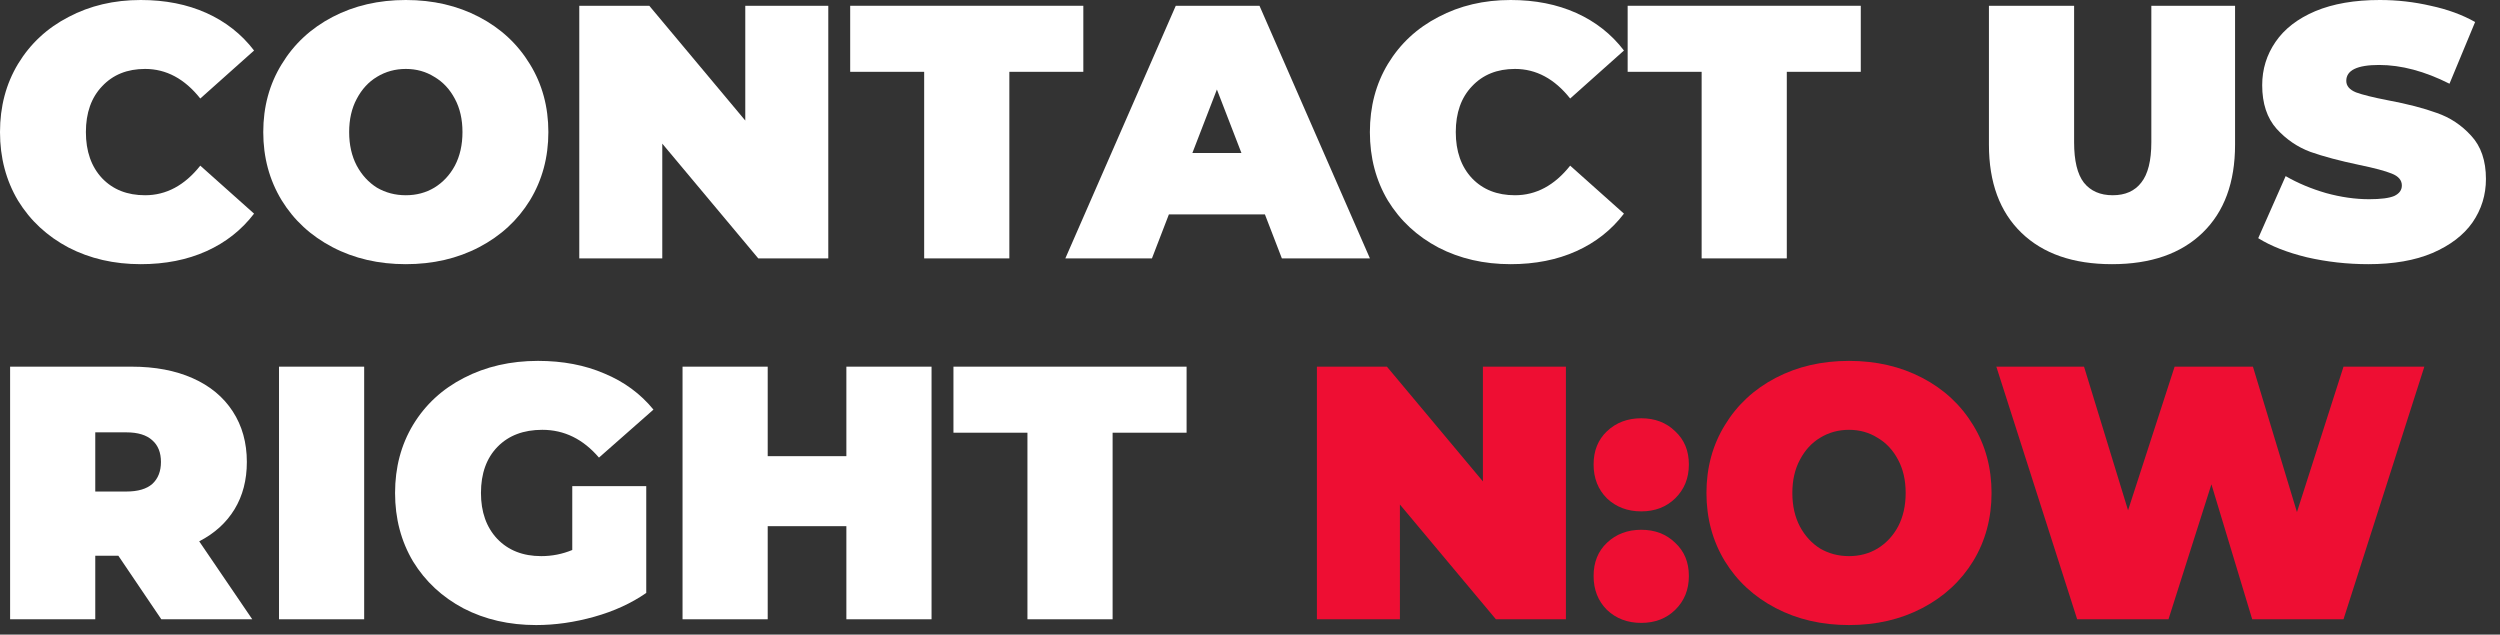 <svg width="260" height="66" viewBox="0 0 260 66" fill="none" xmlns="http://www.w3.org/2000/svg">
<rect x="0" y="0" width="260" height="66" fill="#333333" stroke="none"/>
<path d="M162.855 38.133V64.405H155.574L145.59 52.47V64.405H136.958V38.133H144.239L154.223 50.068V38.133H162.855Z" fill="#ee0e33"/>
<path d="M170.689 53.183C169.262 53.183 168.074 52.733 167.123 51.832C166.197 50.906 165.734 49.73 165.734 48.304C165.734 46.878 166.197 45.727 167.123 44.851C168.074 43.95 169.262 43.5 170.689 43.5C172.115 43.5 173.291 43.95 174.217 44.851C175.167 45.727 175.643 46.878 175.643 48.304C175.643 49.73 175.167 50.906 174.217 51.832C173.291 52.733 172.115 53.183 170.689 53.183ZM170.689 64.781C169.262 64.781 168.074 64.33 167.123 63.429C166.197 62.504 165.734 61.328 165.734 59.901C165.734 58.475 166.197 57.324 167.123 56.448C168.074 55.548 169.262 55.097 170.689 55.097C172.115 55.097 173.291 55.548 174.217 56.448C175.167 57.324 175.643 58.475 175.643 59.901C175.643 61.328 175.167 62.504 174.217 63.429C173.291 64.33 172.115 64.781 170.689 64.781Z" fill="#ee0e33"/>
<path d="M192.296 65.006C189.469 65.006 186.929 64.418 184.677 63.242C182.425 62.066 180.661 60.439 179.385 58.362C178.109 56.261 177.471 53.896 177.471 51.269C177.471 48.642 178.109 46.29 179.385 44.213C180.661 42.111 182.425 40.472 184.677 39.296C186.929 38.12 189.469 37.532 192.296 37.532C195.124 37.532 197.663 38.12 199.915 39.296C202.167 40.472 203.931 42.111 205.207 44.213C206.483 46.29 207.121 48.642 207.121 51.269C207.121 53.896 206.483 56.261 205.207 58.362C203.931 60.439 202.167 62.066 199.915 63.242C197.663 64.418 195.124 65.006 192.296 65.006ZM192.296 57.837C193.397 57.837 194.385 57.574 195.261 57.049C196.162 56.498 196.875 55.735 197.401 54.76C197.926 53.759 198.189 52.595 198.189 51.269C198.189 49.943 197.926 48.792 197.401 47.816C196.875 46.815 196.162 46.052 195.261 45.527C194.385 44.976 193.397 44.701 192.296 44.701C191.195 44.701 190.194 44.976 189.294 45.527C188.418 46.052 187.717 46.815 187.192 47.816C186.666 48.792 186.404 49.943 186.404 51.269C186.404 52.595 186.666 53.759 187.192 54.76C187.717 55.735 188.418 56.498 189.294 57.049C190.194 57.574 191.195 57.837 192.296 57.837Z" fill="#ee0e33"/>
<path d="M252.132 38.133L243.725 64.405H234.229L229.988 50.368L225.522 64.405H216.026L207.619 38.133H216.74L221.318 53.071L226.16 38.133H234.305L238.883 53.258L243.725 38.133H252.132Z" fill="#ee0e33"/>
<path d="M14.637 27.474C11.86 27.474 9.358 26.898 7.131 25.747C4.904 24.571 3.153 22.945 1.877 20.868C0.626 18.766 0 16.389 0 13.737C0 11.085 0.626 8.72 1.877 6.643C3.153 4.541 4.904 2.915 7.131 1.764C9.358 0.588 11.86 0 14.637 0C17.19 0 19.467 0.45 21.468 1.351C23.47 2.252 25.122 3.553 26.423 5.254L20.83 10.246C19.204 8.195 17.29 7.169 15.088 7.169C13.236 7.169 11.748 7.769 10.622 8.97C9.496 10.146 8.933 11.735 8.933 13.737C8.933 15.739 9.496 17.34 10.622 18.541C11.748 19.717 13.236 20.305 15.088 20.305C17.29 20.305 19.204 19.279 20.83 17.227L26.423 22.219C25.122 23.921 23.47 25.222 21.468 26.122C19.467 27.023 17.19 27.474 14.637 27.474Z" fill="#fff"/>
<path d="M42.205 27.474C39.377 27.474 36.837 26.886 34.586 25.709C32.334 24.534 30.57 22.907 29.294 20.83C28.017 18.729 27.379 16.364 27.379 13.737C27.379 11.11 28.017 8.757 29.294 6.681C30.57 4.579 32.334 2.94 34.586 1.764C36.837 0.588 39.377 0 42.205 0C45.032 0 47.572 0.588 49.824 1.764C52.075 2.94 53.84 4.579 55.116 6.681C56.392 8.757 57.03 11.11 57.03 13.737C57.03 16.364 56.392 18.729 55.116 20.83C53.84 22.907 52.075 24.534 49.824 25.709C47.572 26.886 45.032 27.474 42.205 27.474ZM42.205 20.305C43.306 20.305 44.294 20.042 45.17 19.517C46.07 18.966 46.783 18.203 47.309 17.227C47.834 16.226 48.097 15.063 48.097 13.737C48.097 12.411 47.834 11.26 47.309 10.284C46.783 9.283 46.07 8.52 45.17 7.994C44.294 7.444 43.306 7.169 42.205 7.169C41.104 7.169 40.103 7.444 39.202 7.994C38.326 8.52 37.626 9.283 37.1 10.284C36.575 11.26 36.312 12.411 36.312 13.737C36.312 15.063 36.575 16.226 37.1 17.227C37.626 18.203 38.326 18.966 39.202 19.517C40.103 20.042 41.104 20.305 42.205 20.305Z" fill="#fff"/>
<path d="M86.142 0.601V26.873H78.861L68.877 14.938V26.873H60.245V0.601H67.526L77.509 12.536V0.601H86.142Z" fill="#fff"/>
<path d="M96.114 7.469H88.42V0.601H112.666V7.469H104.972V26.873H96.114V7.469Z" fill="#fff"/>
<path d="M131.55 22.294H121.566L119.802 26.873H110.795L122.28 0.601H130.987L142.472 26.873H133.314L131.55 22.294ZM129.11 15.914L126.558 9.308L124.006 15.914H129.11Z" fill="#fff"/>
<path d="M157.106 27.474C154.328 27.474 151.826 26.898 149.599 25.747C147.372 24.571 145.621 22.945 144.345 20.868C143.094 18.766 142.468 16.389 142.468 13.737C142.468 11.085 143.094 8.72 144.345 6.643C145.621 4.541 147.372 2.915 149.599 1.764C151.826 0.588 154.328 0 157.106 0C159.658 0 161.935 0.45 163.936 1.351C165.938 2.252 167.59 3.553 168.891 5.254L163.298 10.246C161.672 8.195 159.758 7.169 157.556 7.169C155.704 7.169 154.216 7.769 153.09 8.97C151.964 10.146 151.401 11.735 151.401 13.737C151.401 15.739 151.964 17.34 153.09 18.541C154.216 19.717 155.704 20.305 157.556 20.305C159.758 20.305 161.672 19.279 163.298 17.227L168.891 22.219C167.59 23.921 165.938 25.222 163.936 26.122C161.935 27.023 159.658 27.474 157.106 27.474Z" fill="#fff"/>
<path d="M176.97 7.469H169.276V0.601H193.521V7.469H185.827V26.873H176.97V7.469Z" fill="#fff"/>
<path d="M219.648 27.474C215.619 27.474 212.479 26.385 210.227 24.208C207.975 22.031 206.849 18.979 206.849 15.05V0.601H215.707V14.788C215.707 16.714 216.044 18.116 216.72 18.991C217.421 19.867 218.421 20.305 219.723 20.305C221.024 20.305 222.012 19.867 222.688 18.991C223.388 18.116 223.739 16.714 223.739 14.788V0.601H232.446V15.05C232.446 18.979 231.32 22.031 229.068 24.208C226.816 26.385 223.676 27.474 219.648 27.474Z" fill="#fff"/>
<path d="M246.302 27.474C244.125 27.474 241.998 27.236 239.922 26.76C237.87 26.26 236.181 25.597 234.855 24.771L237.707 18.316C238.958 19.041 240.359 19.629 241.911 20.08C243.462 20.505 244.951 20.718 246.377 20.718C247.603 20.718 248.479 20.605 249.004 20.38C249.53 20.13 249.793 19.767 249.793 19.291C249.793 18.741 249.442 18.328 248.742 18.053C248.066 17.778 246.94 17.477 245.364 17.152C243.337 16.727 241.648 16.276 240.297 15.801C238.946 15.301 237.77 14.5 236.769 13.399C235.768 12.273 235.268 10.759 235.268 8.858C235.268 7.206 235.73 5.705 236.656 4.354C237.582 3.003 238.958 1.939 240.785 1.163C242.636 0.388 244.876 0 247.503 0C249.305 0 251.069 0.2 252.795 0.601C254.547 0.976 256.085 1.539 257.412 2.289L254.747 8.707C252.17 7.406 249.73 6.756 247.428 6.756C245.151 6.756 244.013 7.306 244.013 8.407C244.013 8.933 244.35 9.333 245.026 9.608C245.702 9.858 246.815 10.134 248.366 10.434C250.368 10.809 252.057 11.247 253.433 11.748C254.809 12.223 255.998 13.011 256.999 14.112C258.025 15.213 258.538 16.714 258.538 18.616C258.538 20.267 258.075 21.769 257.149 23.12C256.223 24.446 254.834 25.509 252.983 26.31C251.156 27.086 248.929 27.474 246.302 27.474Z" fill="#fff"/>
<path d="M12.31 57.799H9.908V64.405H1.051V38.133H13.699C16.126 38.133 18.241 38.533 20.042 39.334C21.844 40.134 23.232 41.285 24.208 42.787C25.184 44.288 25.672 46.039 25.672 48.041C25.672 49.918 25.247 51.557 24.396 52.958C23.545 54.359 22.319 55.472 20.718 56.298L26.235 64.405H16.777L12.31 57.799ZM16.739 48.041C16.739 47.065 16.439 46.315 15.838 45.789C15.238 45.239 14.337 44.964 13.136 44.964H9.908V51.119H13.136C14.337 51.119 15.238 50.856 15.838 50.331C16.439 49.78 16.739 49.017 16.739 48.041Z" fill="#fff"/>
<path d="M29.017 38.133H37.874V64.405H29.017V38.133Z" fill="#fff"/>
<path d="M59.516 50.556H67.21V61.665C65.658 62.741 63.857 63.567 61.805 64.142C59.753 64.718 57.739 65.006 55.762 65.006C52.96 65.006 50.445 64.43 48.218 63.279C45.992 62.103 44.24 60.477 42.964 58.4C41.713 56.298 41.087 53.921 41.087 51.269C41.087 48.617 41.713 46.252 42.964 44.175C44.24 42.074 46.004 40.447 48.256 39.296C50.533 38.12 53.098 37.532 55.95 37.532C58.527 37.532 60.829 37.97 62.856 38.846C64.908 39.696 66.609 40.947 67.96 42.599L62.293 47.591C60.642 45.664 58.677 44.701 56.401 44.701C54.449 44.701 52.898 45.289 51.746 46.465C50.596 47.641 50.02 49.242 50.02 51.269C50.02 53.245 50.583 54.834 51.709 56.035C52.86 57.236 54.386 57.837 56.288 57.837C57.414 57.837 58.49 57.624 59.516 57.199V50.556Z" fill="#fff"/>
<path d="M96.881 38.133V64.405H88.023V54.722H79.841V64.405H70.984V38.133H79.841V47.441H88.023V38.133H96.881Z" fill="#fff"/>
<path d="M106.854 45.001H99.159V38.133H123.405V45.001H115.711V64.405H106.854V45.001Z" fill="#fff"/>
</svg>
